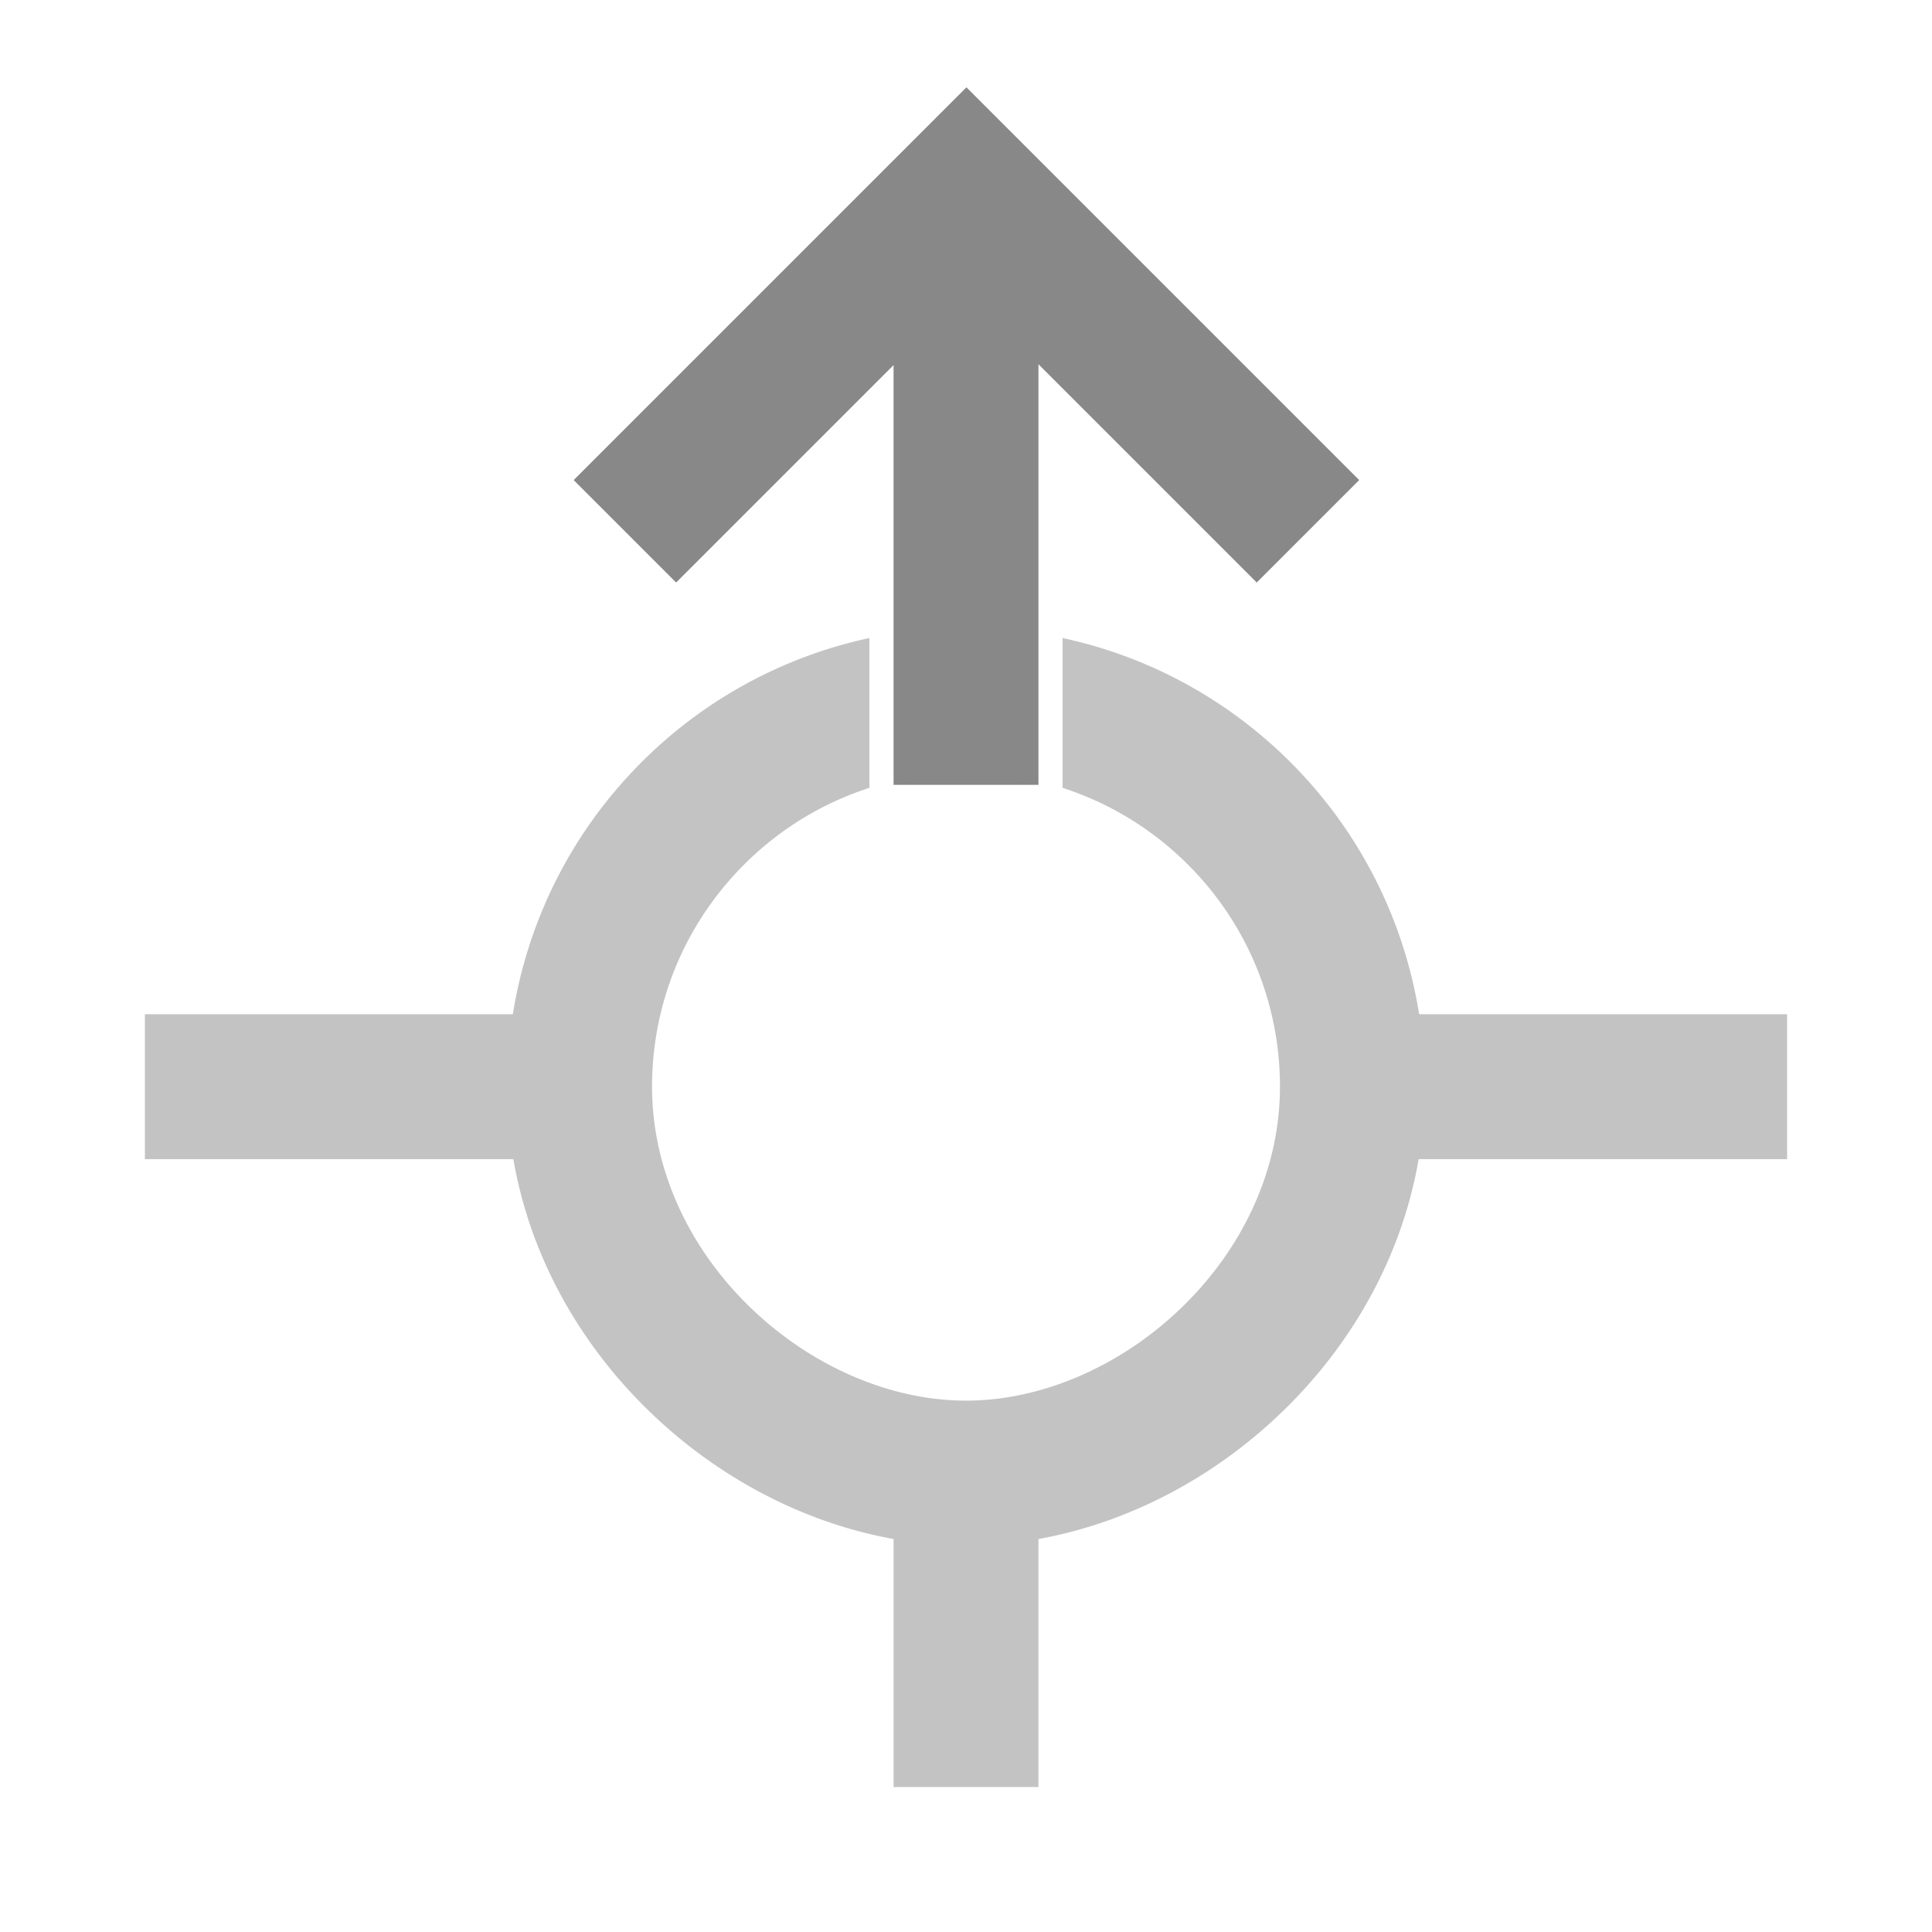 <svg xmlns="http://www.w3.org/2000/svg" width="80" height="80"><g fill="none" fill-rule="evenodd"><path stroke="#888" stroke-width="6" d="M40 32.5V7.982 32.5ZM54.16 22 40.018 7.858 25.876 22"/><path fill="#888" fill-opacity=".5" d="M58.743 47.997c-.666 3.864-2.6 7.447-5.477 10.294C50.4 61.127 46.774 63.05 43 63.727v10.27h-6v-10.27c-3.759-.675-7.37-2.584-10.23-5.401-2.898-2.853-4.844-6.45-5.513-10.329H6v-6h15.236a18.943 18.943 0 0 1 5.262-10.368A18.953 18.953 0 0 1 36 26.42v6.204a13.013 13.013 0 0 1 4-.627c1.381 0 2.728.216 4 .627V26.42c3.594.77 6.881 2.57 9.483 5.19a18.943 18.943 0 0 1 5.28 10.387H74v6H58.743ZM40 57.997c-3.167 0-6.492-1.456-9.021-3.946C28.454 51.564 27 48.335 27 44.997c0-3.475 1.366-6.726 3.762-9.146A12.948 12.948 0 0 1 40 31.997c3.514 0 6.798 1.397 9.225 3.84A12.947 12.947 0 0 1 53 44.998c0 3.327-1.444 6.545-3.954 9.03-2.532 2.504-5.868 3.97-9.046 3.97Z"/></g></svg>